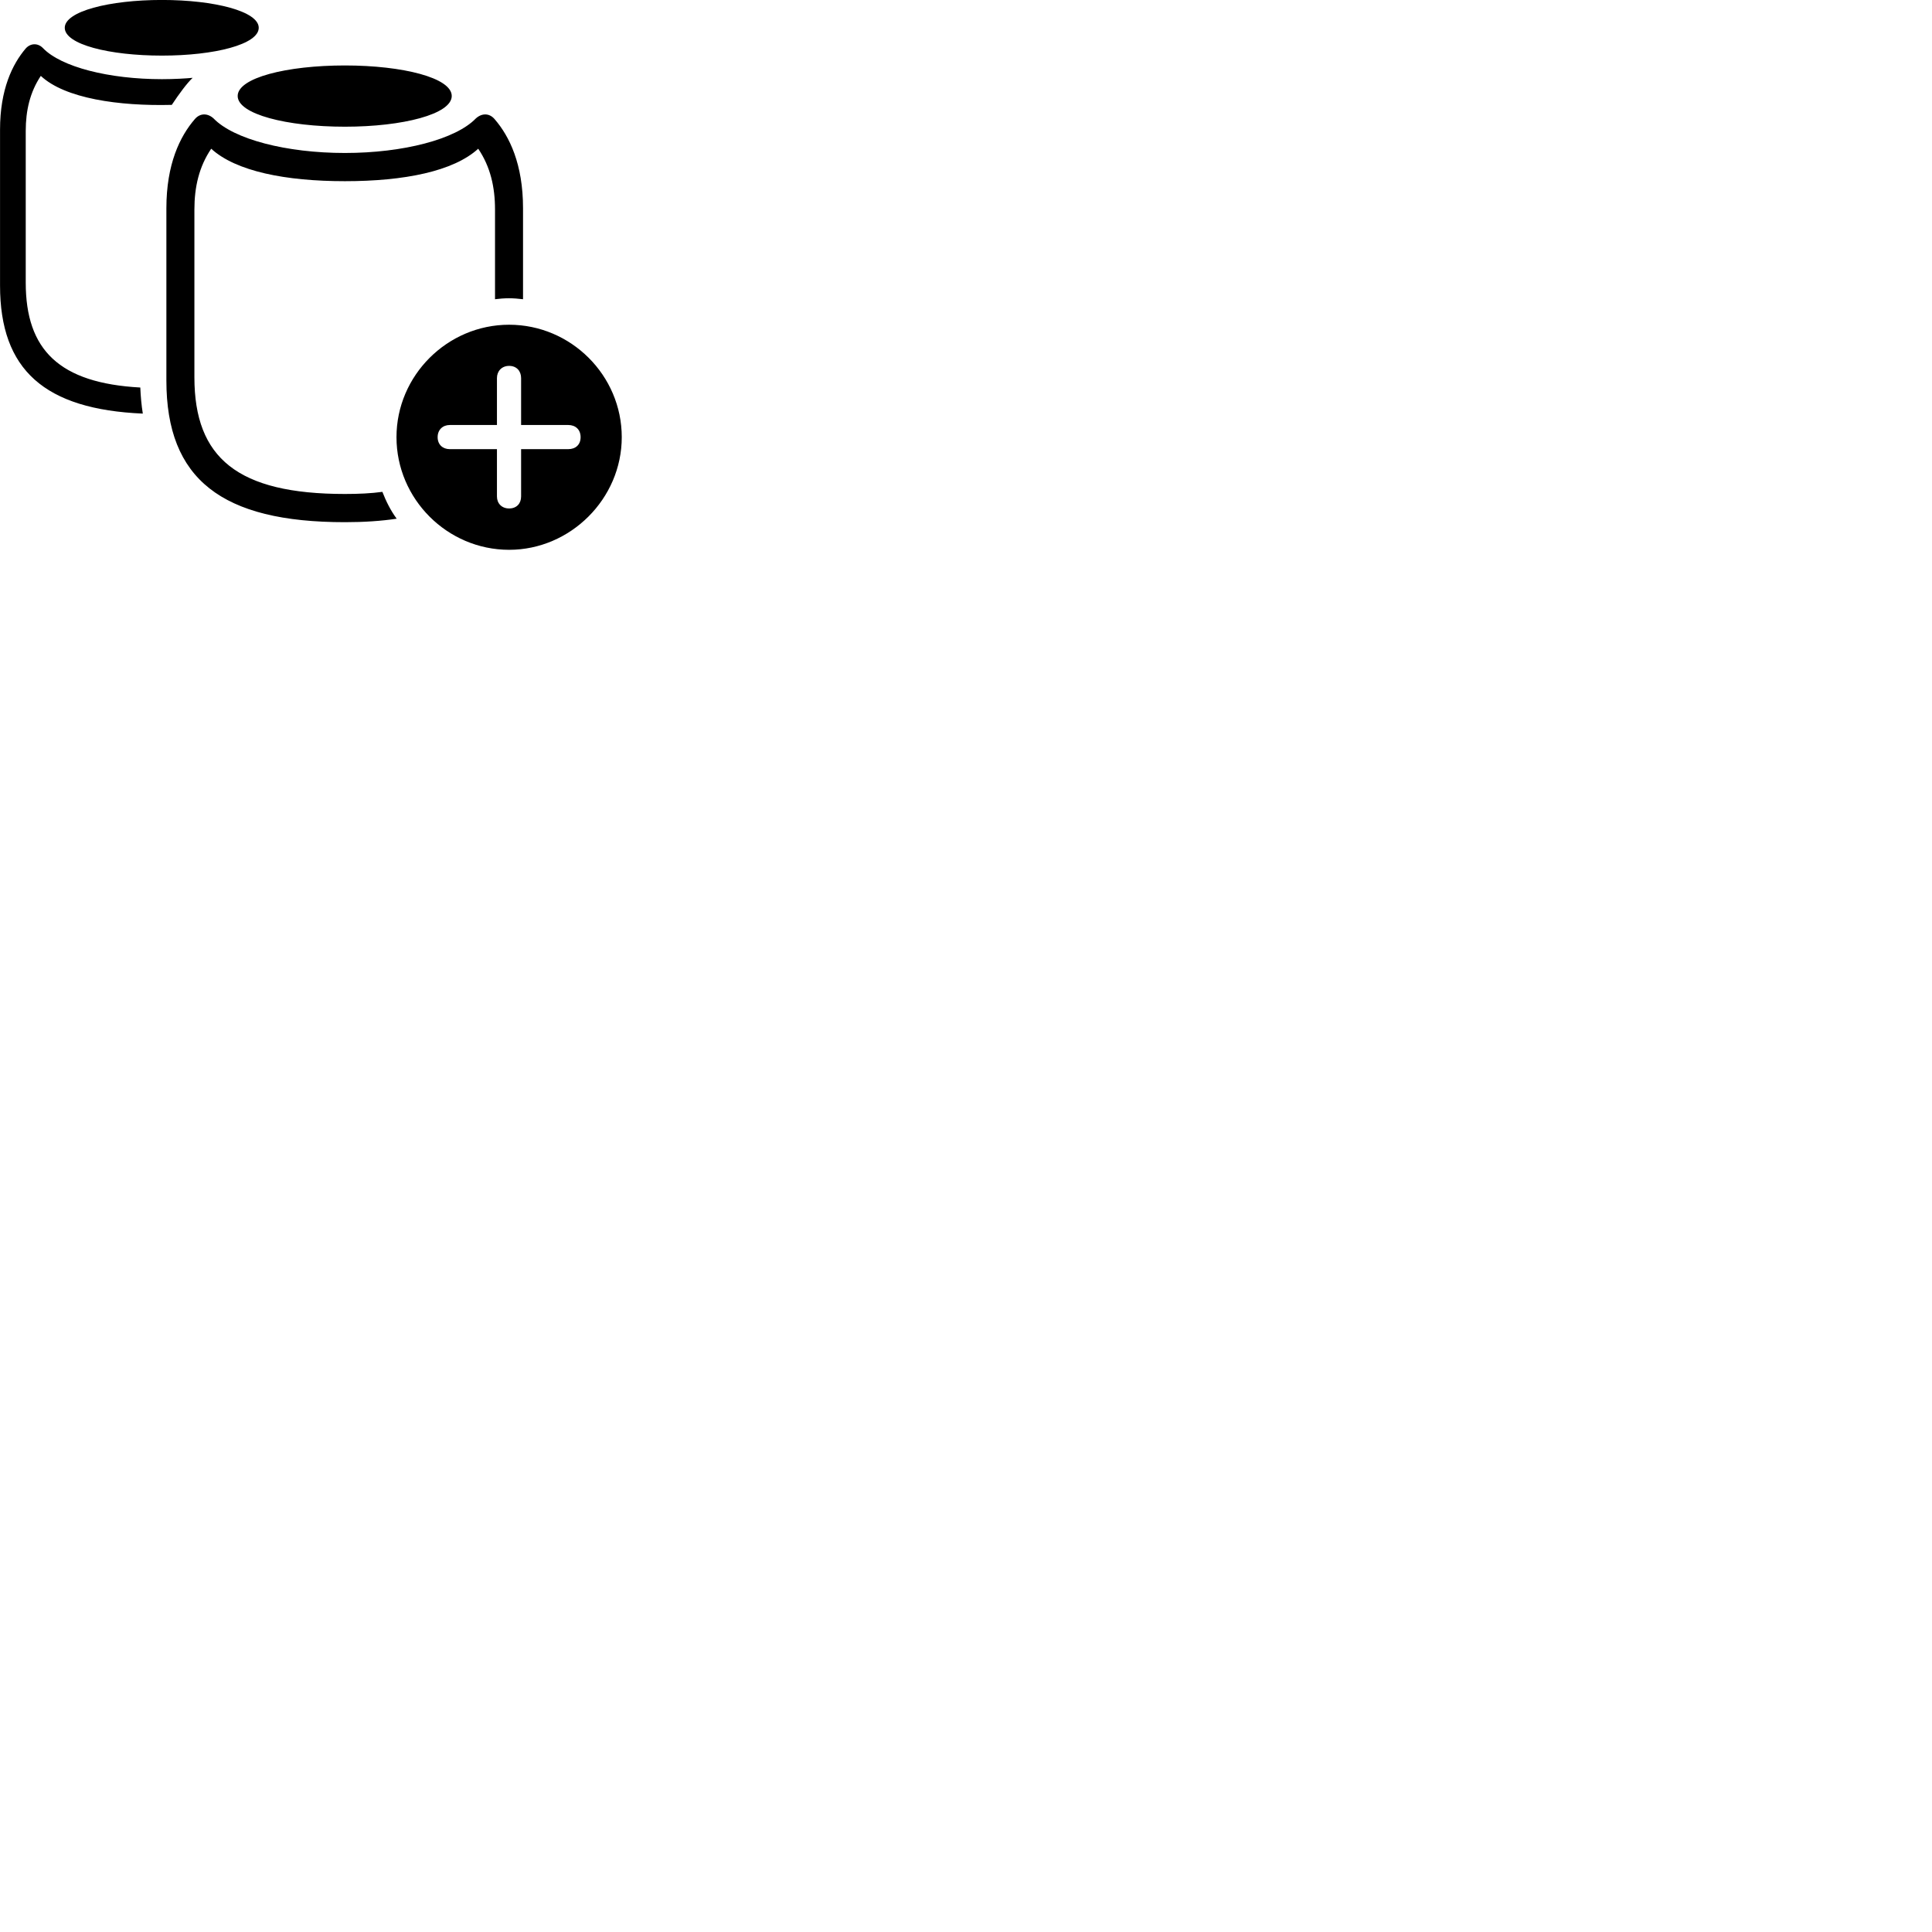 
        <svg xmlns="http://www.w3.org/2000/svg" viewBox="0 0 100 100">
            <path d="M8.382 2.878C11.102 2.878 13.392 2.298 13.392 1.438C13.392 0.588 11.102 -0.002 8.382 -0.002C5.652 -0.002 3.352 0.588 3.352 1.438C3.352 2.298 5.652 2.878 8.382 2.878ZM0.002 14.778C0.002 19.148 2.312 21.188 7.392 21.408C7.322 20.978 7.282 20.528 7.262 20.058C3.072 19.828 1.332 18.118 1.332 14.628V6.778C1.332 5.718 1.552 4.768 2.112 3.928C3.362 5.098 6.152 5.498 8.892 5.428C9.262 4.868 9.682 4.298 9.972 4.028C9.672 4.058 9.032 4.098 8.382 4.098C5.642 4.098 3.162 3.468 2.222 2.488C1.962 2.218 1.582 2.228 1.332 2.508C0.642 3.318 0.002 4.628 0.002 6.708ZM17.852 6.558C20.852 6.558 23.382 5.908 23.382 4.968C23.382 4.028 20.852 3.388 17.852 3.388C14.832 3.388 12.302 4.028 12.302 4.968C12.302 5.908 14.832 6.558 17.852 6.558ZM17.852 27.028C18.832 27.028 19.732 26.968 20.532 26.848C20.222 26.428 19.982 25.948 19.792 25.458C19.222 25.538 18.552 25.568 17.852 25.568C12.302 25.568 10.062 23.708 10.062 19.528V10.848C10.062 9.678 10.302 8.628 10.932 7.698C12.212 8.868 14.782 9.378 17.852 9.378C20.922 9.378 23.472 8.868 24.752 7.698C25.382 8.628 25.622 9.678 25.622 10.848V15.488C25.852 15.458 26.102 15.438 26.342 15.438C26.582 15.438 26.822 15.458 27.072 15.488V10.778C27.072 8.498 26.372 7.058 25.602 6.168C25.332 5.848 24.942 5.848 24.632 6.128C23.592 7.208 20.872 7.918 17.852 7.918C14.822 7.918 12.092 7.208 11.052 6.128C10.742 5.848 10.352 5.848 10.082 6.168C9.312 7.058 8.612 8.498 8.612 10.778V19.698C8.612 24.808 11.482 27.028 17.852 27.028ZM26.352 28.458C29.522 28.458 32.182 25.818 32.182 22.628C32.182 19.428 29.552 16.808 26.352 16.808C23.152 16.808 20.522 19.438 20.522 22.628C20.522 25.828 23.152 28.458 26.352 28.458ZM26.352 26.318C25.972 26.318 25.722 26.058 25.722 25.698V23.248H23.282C22.922 23.248 22.652 23.018 22.652 22.628C22.652 22.238 22.922 21.998 23.282 21.998H25.722V19.568C25.722 19.208 25.972 18.938 26.352 18.938C26.742 18.938 26.972 19.208 26.972 19.568V21.998H29.412C29.792 21.998 30.052 22.238 30.052 22.628C30.052 23.018 29.792 23.248 29.412 23.248H26.972V25.698C26.972 26.058 26.742 26.318 26.352 26.318Z" />
        </svg>
    